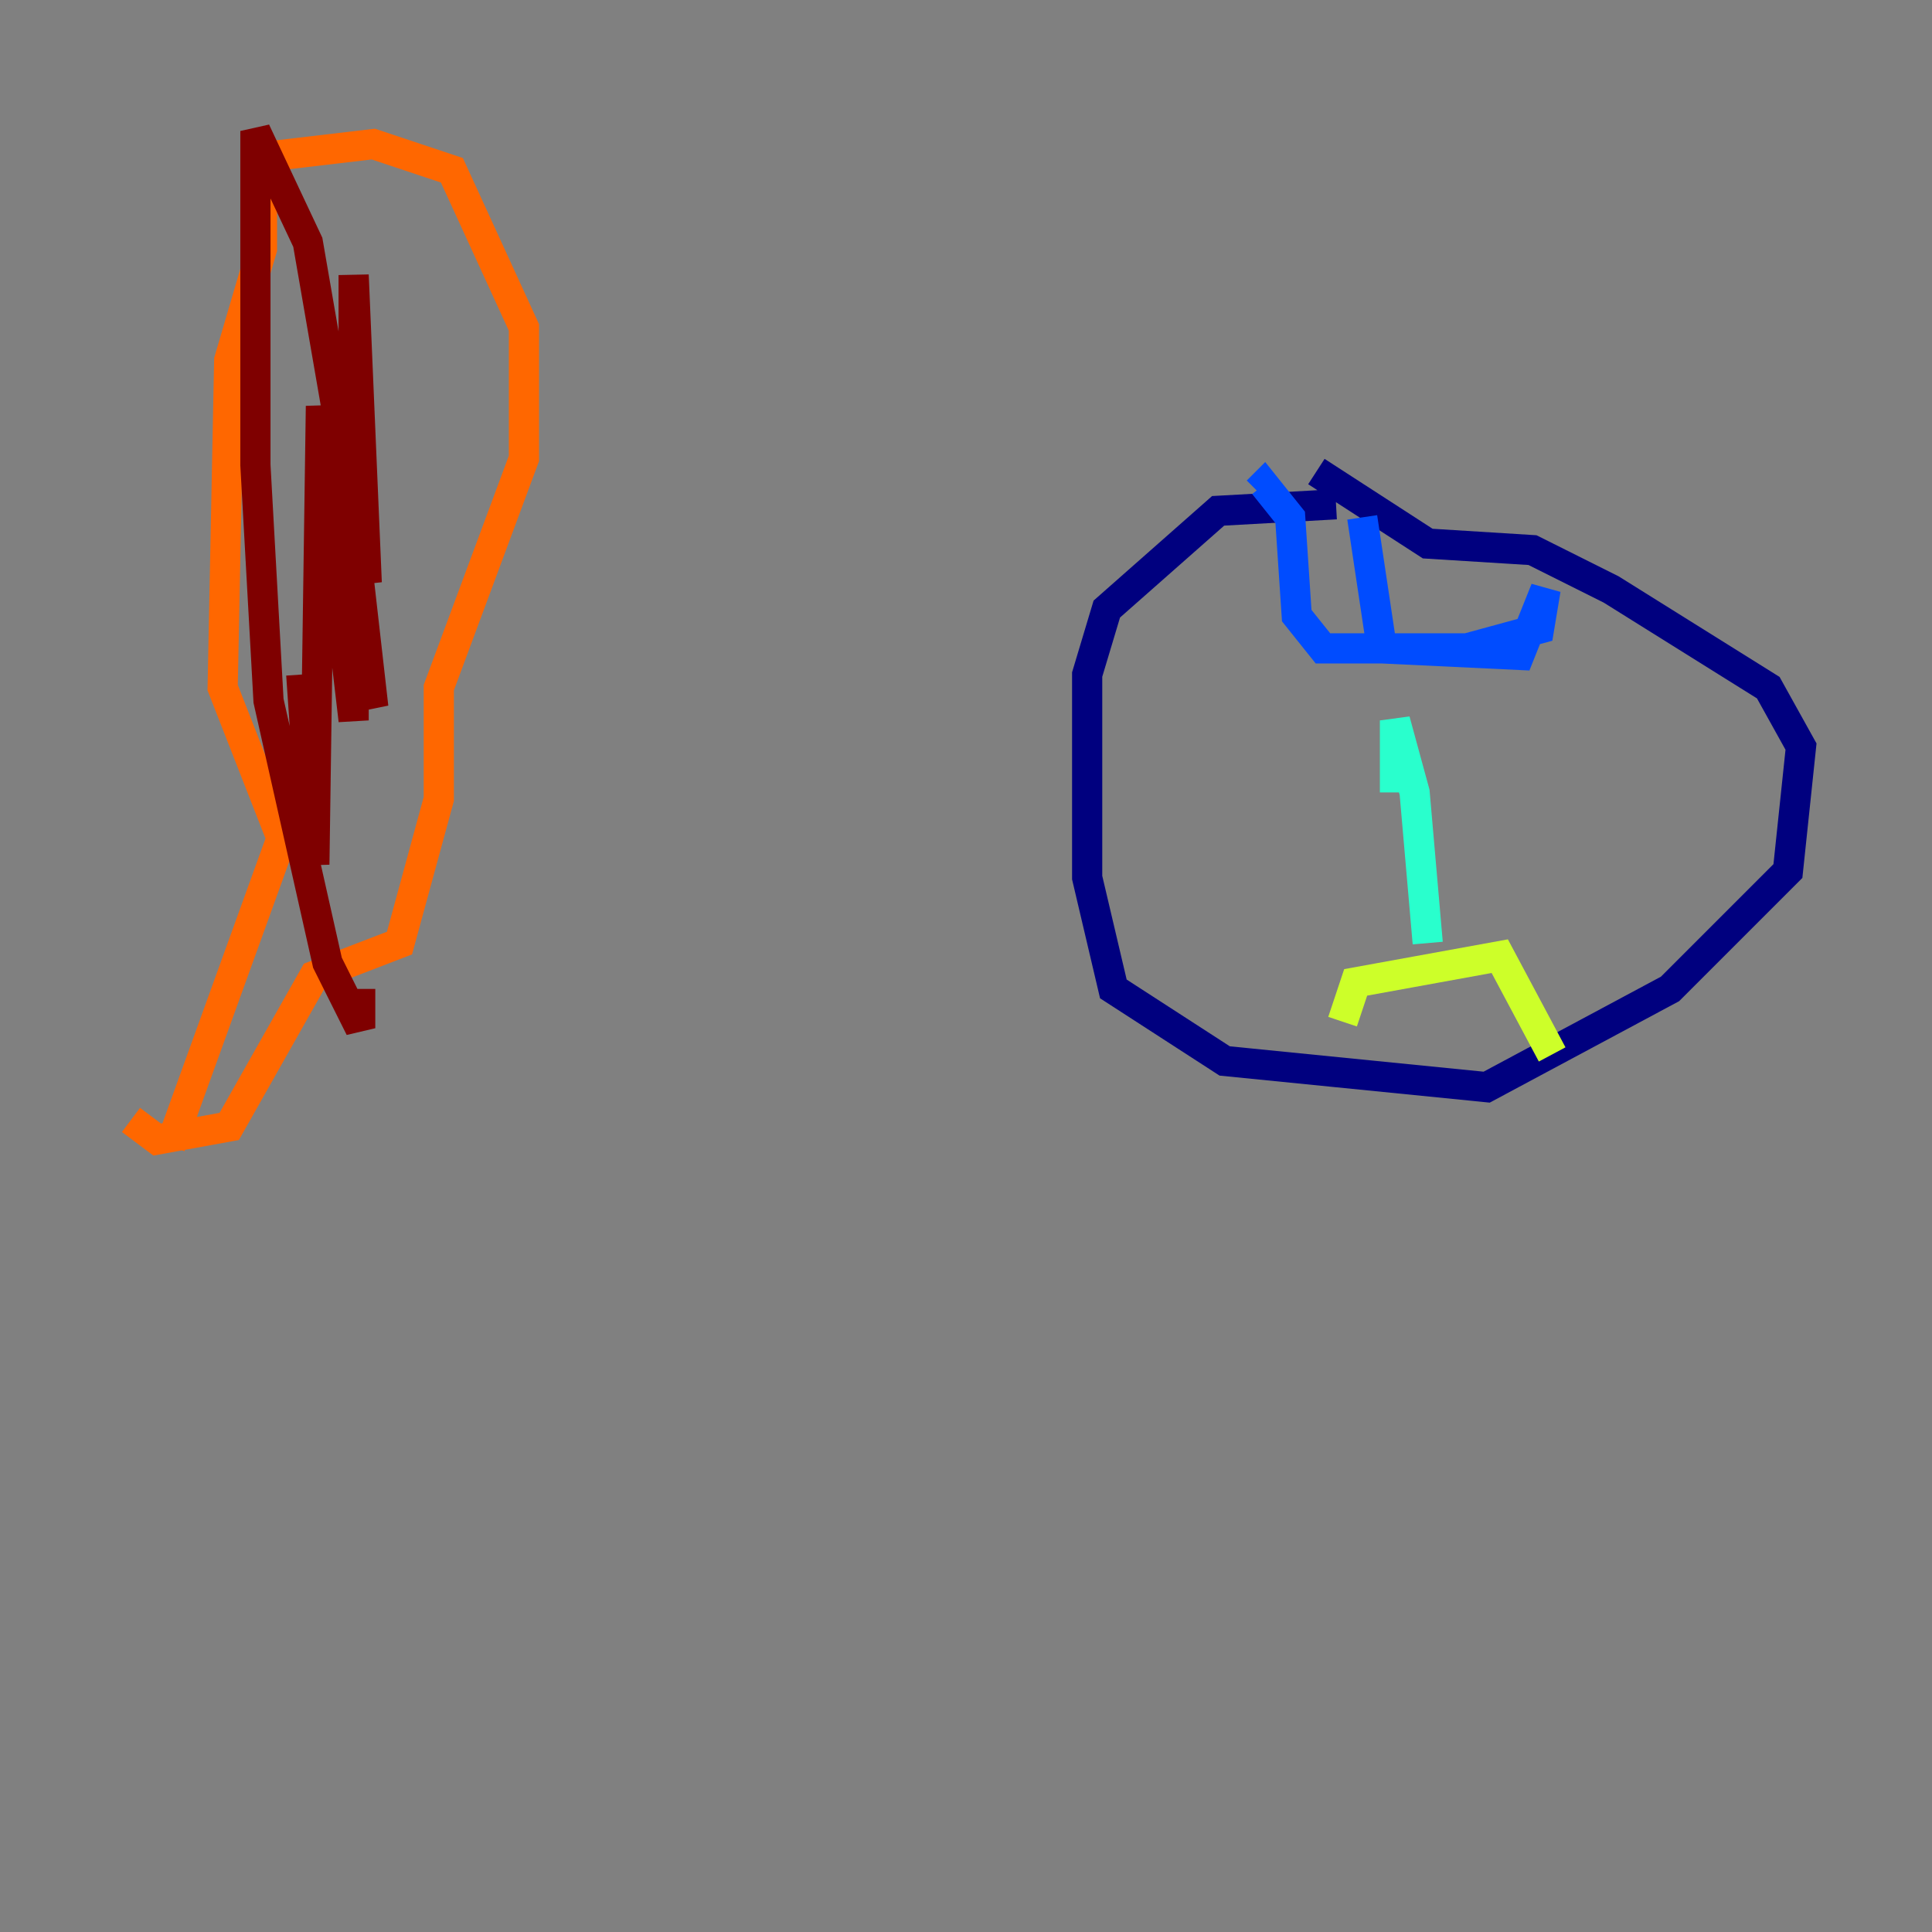 <?xml version="1.0" encoding="utf-8" ?>
<svg baseProfile="tiny" height="128" version="1.2" viewBox="0,0,128,128" width="128" xmlns="http://www.w3.org/2000/svg" xmlns:ev="http://www.w3.org/2001/xml-events" xmlns:xlink="http://www.w3.org/1999/xlink"><rect x="0" y="0" width="128" height="128" fill="#808080" stroke="none"/><defs /><polyline fill="none" points="88.515,33.41 80.705,33.844 73.329,40.352 72.027,44.691 72.027,58.142 73.763,65.519 81.139,70.291 98.495,72.027 110.644,65.519 118.454,57.709 119.322,49.464 117.153,45.559 106.739,39.051 101.532,36.447 94.59,36.014 87.214,31.241" stroke="#00007f" stroke-width="2" /><polyline fill="none" points="90.251,34.278 91.552,42.956 100.664,43.39 102.4,39.051 101.966,41.654 97.193,42.956 87.647,42.956 85.912,40.786 85.478,34.278 83.742,32.108 83.308,32.542" stroke="#004cff" stroke-width="2" /><polyline fill="none" points="94.59,62.481 93.722,52.502 92.42,47.729 92.42,52.502" stroke="#29ffcd" stroke-width="2" /><polyline fill="none" points="88.949,67.688 89.817,65.085 99.363,63.349 102.834,69.858" stroke="#cdff29" stroke-width="2" /><polyline fill="none" points="11.281,75.932 18.658,55.539 14.752,45.559 15.186,23.864 17.356,16.488 17.356,10.414 24.732,9.546 29.939,11.281 34.712,21.695 34.712,30.373 29.071,45.559 29.071,52.936 26.468,62.481 20.827,64.651 15.186,74.63 10.414,75.498 8.678,74.197" stroke="#ff6700" stroke-width="2" /><polyline fill="none" points="23.864,65.519 23.864,68.122 21.695,63.783 17.79,46.427 16.922,30.807 16.922,8.678 20.393,16.054 24.298,38.617 23.43,18.224 23.43,47.729 22.563,40.352 22.563,27.77 24.732,46.861 22.129,38.183 21.261,26.902 20.827,57.275 19.959,44.691" stroke="#7f0000" stroke-width="2" /></svg>